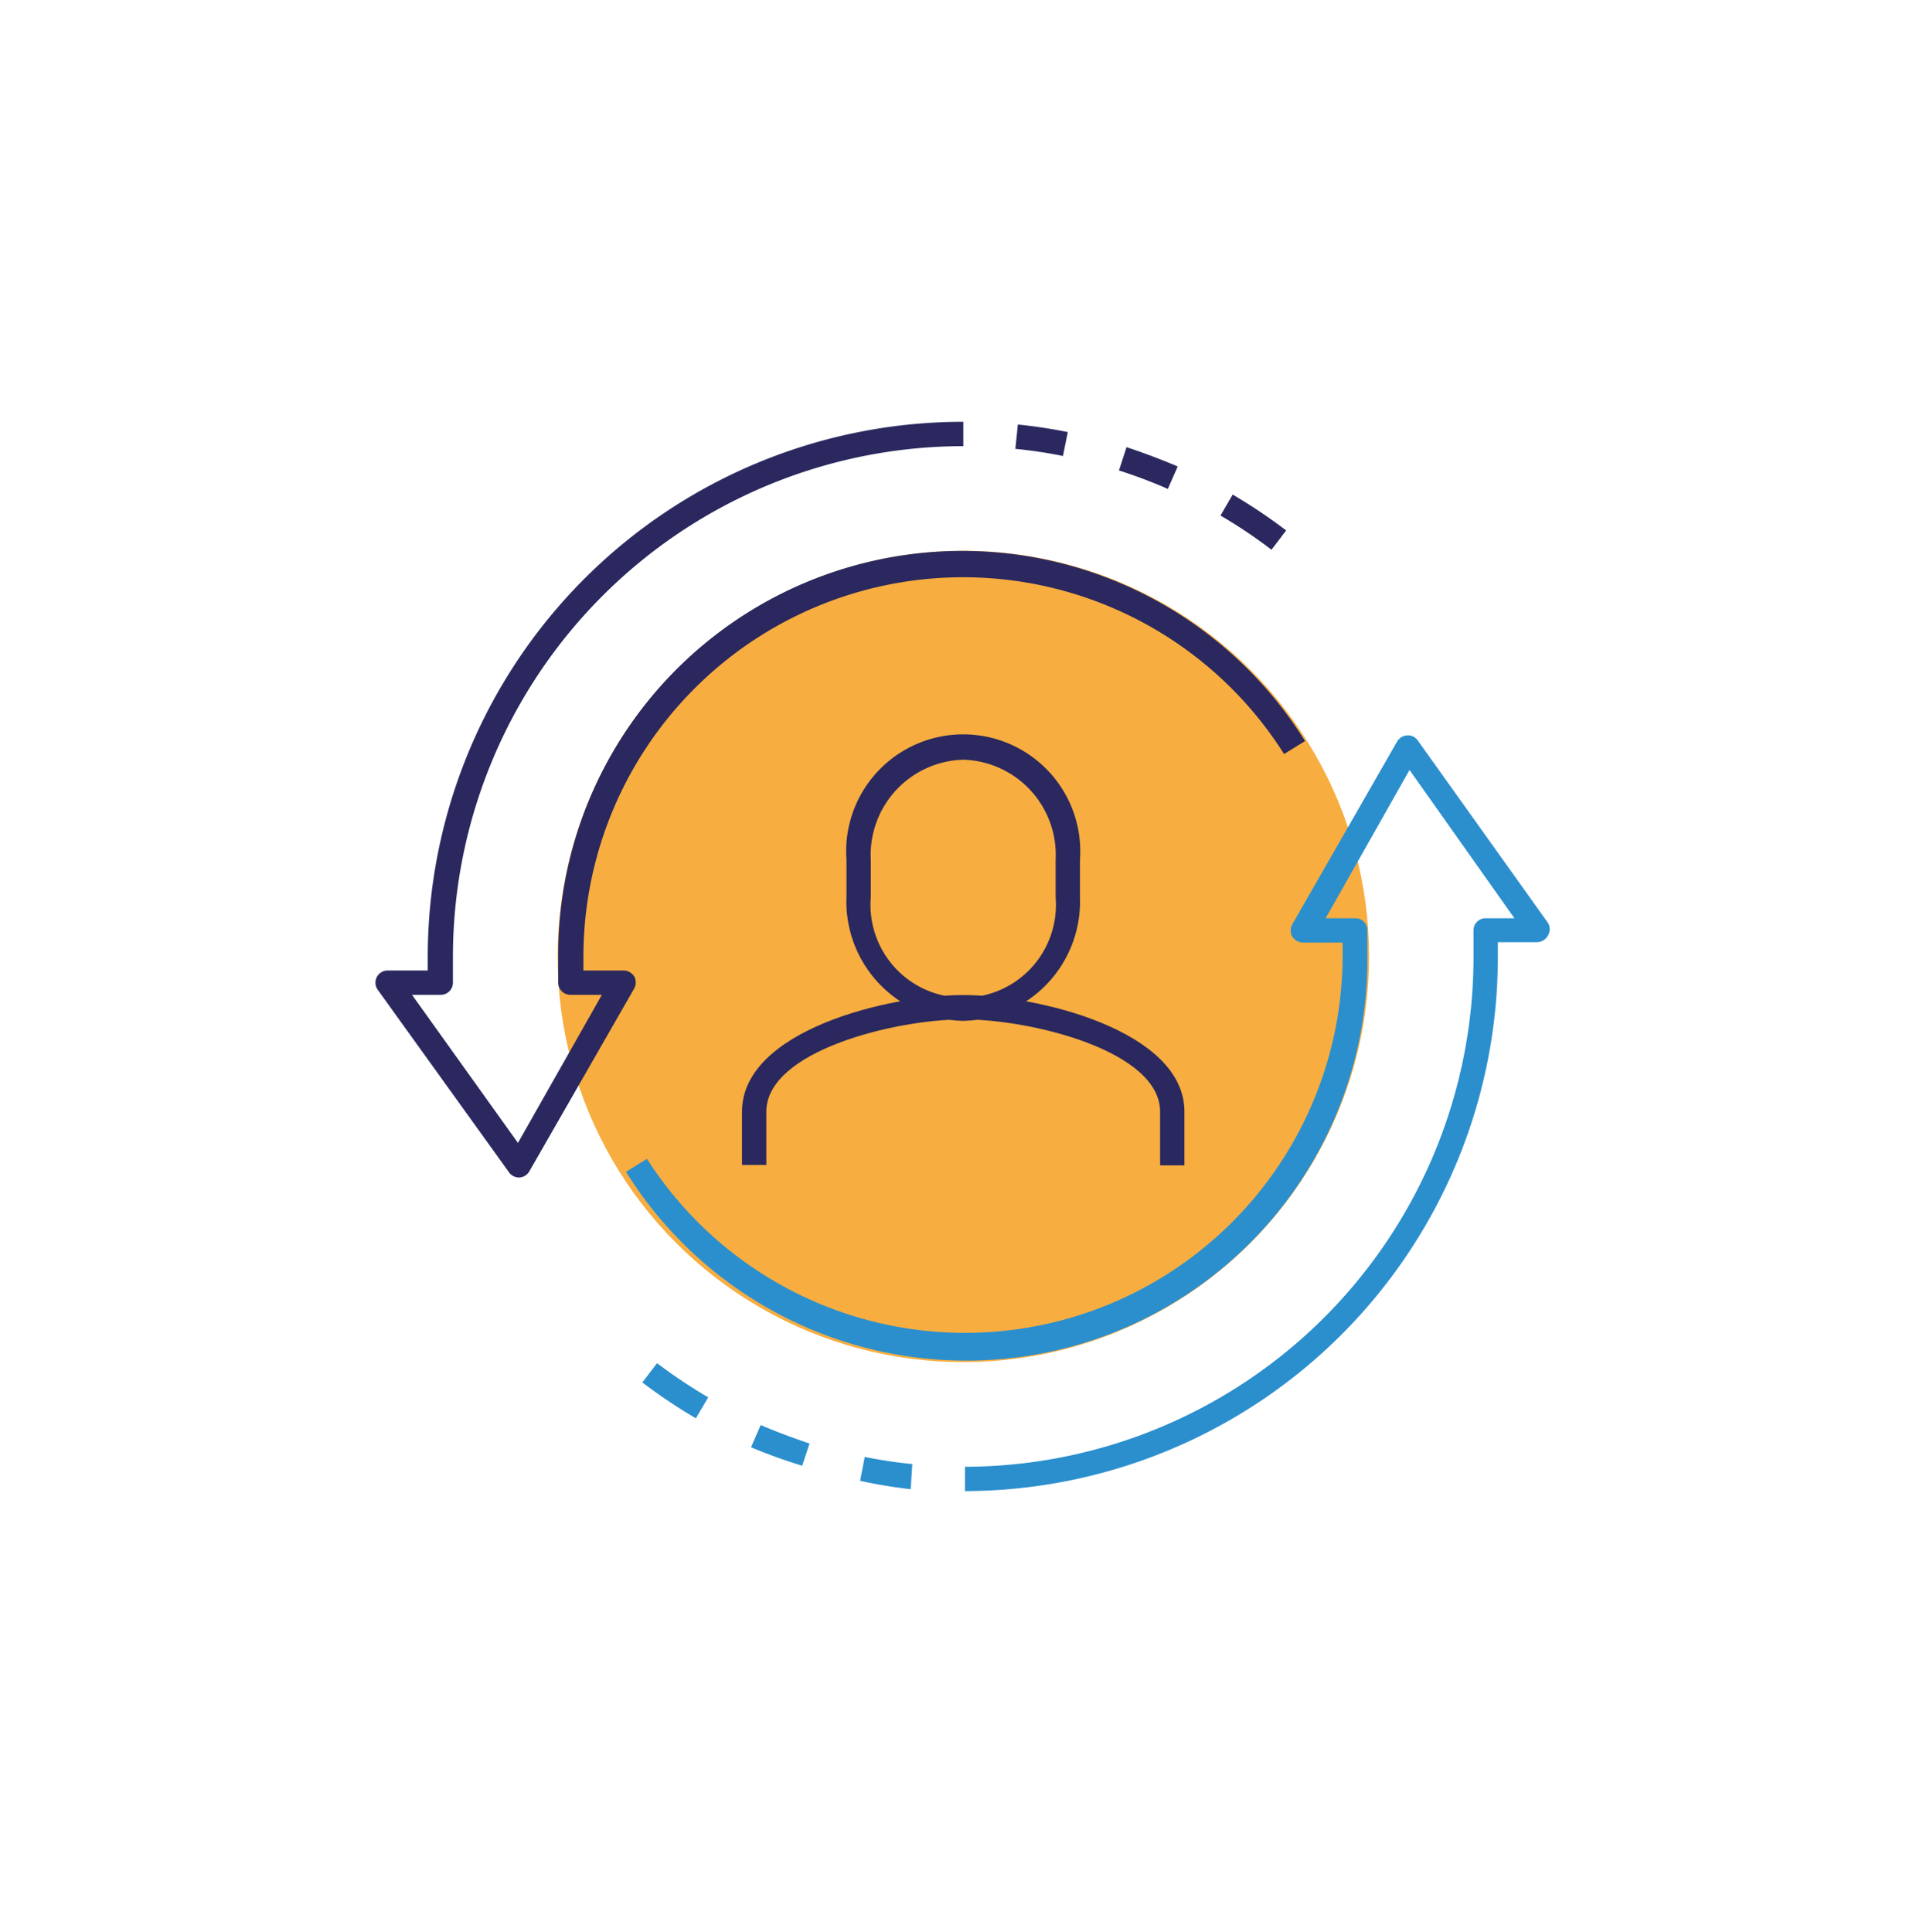 <svg id="Layer_1" data-name="Layer 1" xmlns="http://www.w3.org/2000/svg" viewBox="0 0 92 92.1"><defs><style>.cls-1{fill:#f7ad40;}.cls-2{fill:#2a285e;}.cls-3{fill:#2b8fce;}</style></defs><circle class="cls-1" cx="45.92" cy="45.6" r="19.34"/><path class="cls-2" d="M45.92,48.67a5.69,5.69,0,0,1-5.57-5.92V41a5.58,5.58,0,1,1,11.13,0v1.78A5.69,5.69,0,0,1,45.92,48.67Zm0-12.45A4.54,4.54,0,0,0,41.51,41v1.78a4.42,4.42,0,1,0,8.81,0V41A4.54,4.54,0,0,0,45.92,36.22Z"/><path class="cls-2" d="M56.46,55.56H55.3V53c0-2.89-6.11-4.4-9.38-4.4s-9.39,1.51-9.39,4.4v2.54H35.37V53c0-3.88,7-5.56,10.55-5.56S56.46,49.14,56.46,53Z"/><path class="cls-2" d="M24.74,56.14a.59.59,0,0,1-.47-.24L18,47.18a.58.58,0,0,1,.48-.91h1.91V45.6A25.52,25.52,0,0,1,45.92,20.11v1.16A24.36,24.36,0,0,0,21.59,45.6v1.25a.58.58,0,0,1-.58.58H19.64l5.05,7.06,4-7.06h-1.5a.58.58,0,0,1-.58-.58V45.6A19.26,19.26,0,0,1,62.21,35.33l-1,.62A18.1,18.1,0,0,0,27.81,45.6v.67h1.92a.61.61,0,0,1,.5.28.6.6,0,0,1,0,.58l-5,8.72a.59.59,0,0,1-.48.29Z"/><path class="cls-2" d="M60.61,26.21a23.41,23.41,0,0,0-2.43-1.63l.58-1a25.77,25.77,0,0,1,2.55,1.71Z"/><path class="cls-2" d="M55.67,23.31a24.22,24.22,0,0,0-2.33-.88l.36-1.11c.82.27,1.64.58,2.44.92Z"/><path class="cls-2" d="M50.67,21.74a21.8,21.8,0,0,0-2.27-.34l.12-1.16c.79.08,1.59.2,2.38.36Z"/><path class="cls-3" d="M46,71.09V69.93A24.3,24.3,0,0,0,70.24,45.6V44.36a.57.57,0,0,1,.58-.58h1.37l-5-7.07-4,7.07H64.6a.57.57,0,0,1,.58.58V45.6A19.12,19.12,0,0,1,29.84,55.87l1-.62A18,18,0,0,0,64,45.6v-.66H62.11a.62.62,0,0,1-.51-.29.6.6,0,0,1,0-.58l5-8.72a.59.59,0,0,1,.48-.29.56.56,0,0,1,.5.24L73.79,44a.59.59,0,0,1,0,.6.6.6,0,0,1-.52.32H71.4v.66A25.46,25.46,0,0,1,46,71.09Z"/><path class="cls-3" d="M33.17,67.62a25.77,25.77,0,0,1-2.55-1.71l.7-.92a24.66,24.66,0,0,0,2.44,1.63Z"/><path class="cls-3" d="M38.24,69.88A24.85,24.85,0,0,1,35.8,69l.46-1.06c.77.33,1.55.62,2.33.88Z"/><path class="cls-3" d="M43.41,71A23.78,23.78,0,0,1,41,70.6l.22-1.14a21.8,21.8,0,0,0,2.27.34Z"/></svg>